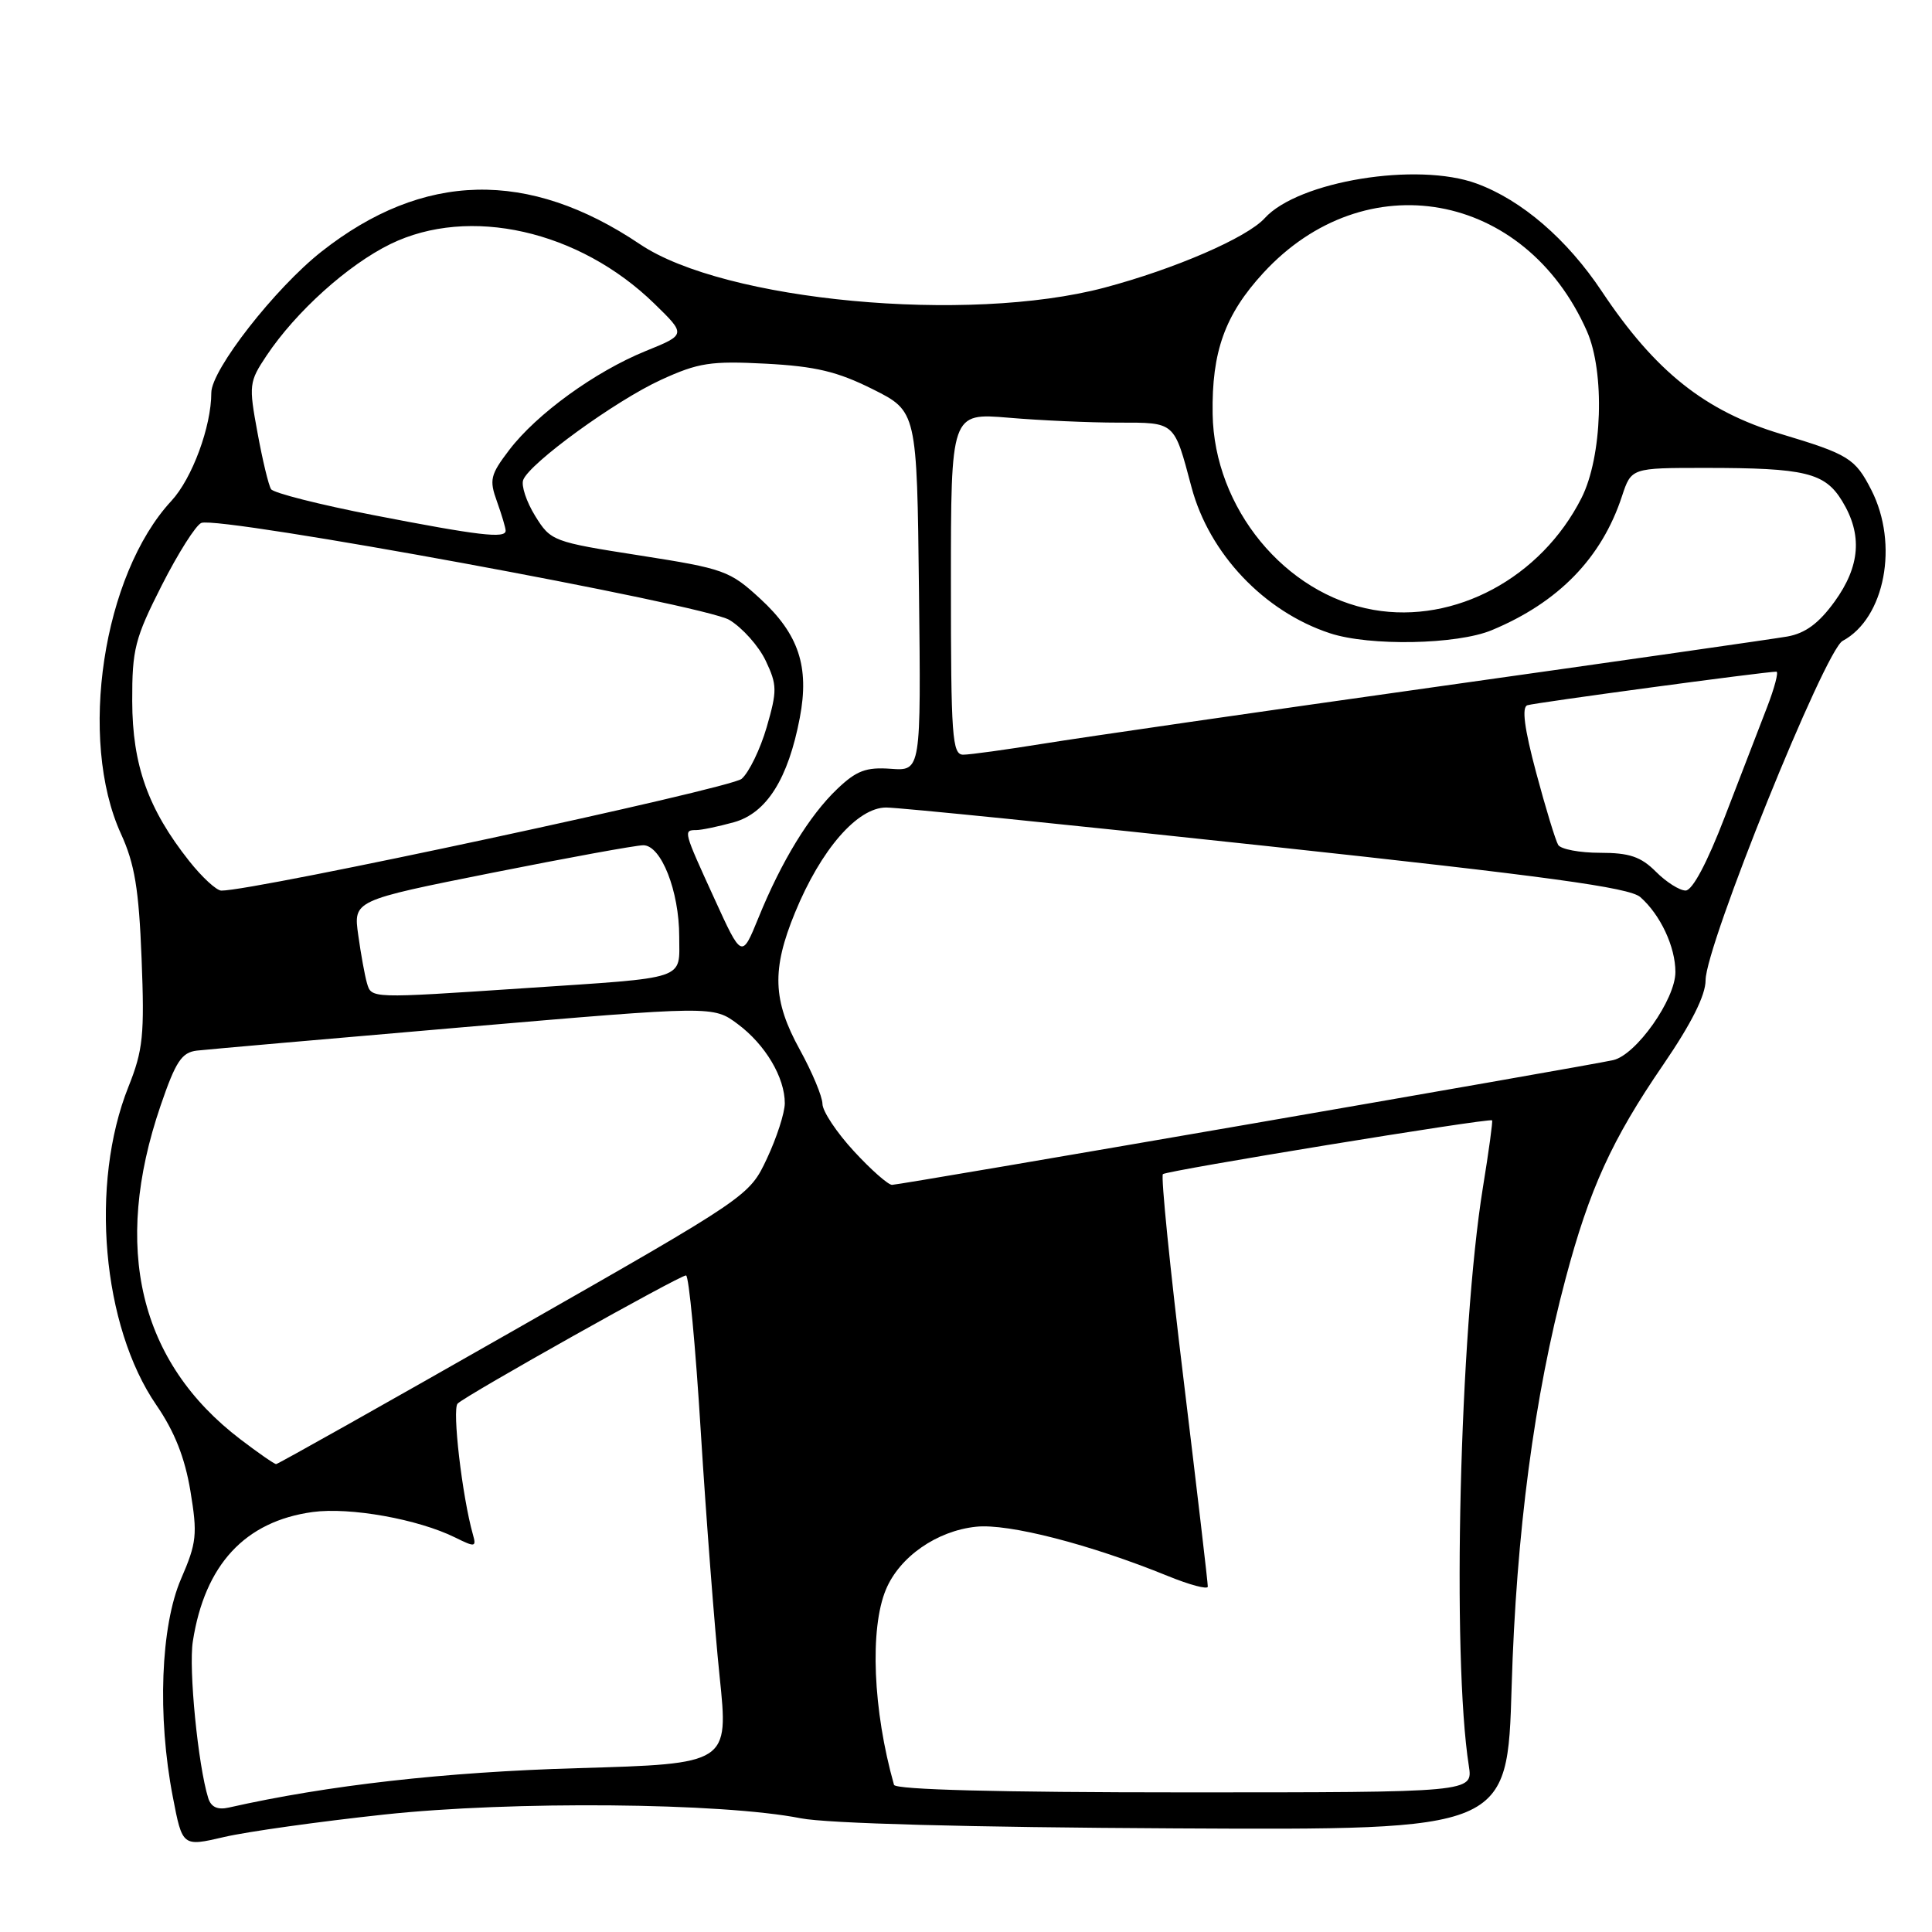 <?xml version="1.0" encoding="UTF-8" standalone="no"?>
<!DOCTYPE svg PUBLIC "-//W3C//DTD SVG 1.1//EN" "http://www.w3.org/Graphics/SVG/1.1/DTD/svg11.dtd" >
<svg xmlns="http://www.w3.org/2000/svg" xmlns:xlink="http://www.w3.org/1999/xlink" version="1.1" viewBox="0 0 256 256">
 <g >
 <path fill="currentColor"
d=" M 50.87 240.44 C 67.85 238.61 95.63 238.86 106.10 240.93 C 109.57 241.62 128.42 242.13 155.71 242.27 C 199.74 242.50 199.74 242.50 200.30 223.50 C 200.90 203.17 203.30 184.99 207.44 169.46 C 210.61 157.53 213.58 151.01 220.38 141.09 C 224.13 135.61 226.00 131.88 226.00 129.88 C 226.00 125.31 241.80 86.18 244.16 84.92 C 249.76 81.92 251.63 72.11 247.96 64.92 C 245.82 60.74 244.96 60.20 236.00 57.51 C 225.92 54.48 219.33 49.23 212.25 38.61 C 207.65 31.70 201.64 26.52 195.68 24.33 C 187.81 21.42 172.03 24.00 167.58 28.91 C 165.24 31.49 155.67 35.64 146.33 38.12 C 128.23 42.91 95.99 39.90 84.80 32.36 C 70.01 22.41 56.08 22.73 42.61 33.33 C 36.45 38.18 28.00 49.00 28.00 52.04 C 28.00 56.53 25.46 63.40 22.71 66.37 C 13.62 76.17 10.32 97.98 16.03 110.49 C 17.85 114.47 18.40 117.81 18.76 126.99 C 19.16 137.16 18.96 139.14 17.02 144.00 C 11.87 156.88 13.53 175.73 20.72 186.18 C 23.13 189.69 24.49 193.13 25.23 197.56 C 26.18 203.32 26.07 204.41 23.99 209.21 C 21.29 215.45 20.83 227.41 22.90 238.10 C 24.17 244.70 24.17 244.70 29.71 243.41 C 32.75 242.70 42.28 241.37 50.87 240.44 Z  M 27.59 238.25 C 26.24 233.92 24.98 221.13 25.55 217.50 C 27.13 207.33 32.46 201.58 41.43 200.35 C 46.37 199.68 55.40 201.29 60.34 203.74 C 62.96 205.04 63.14 205.00 62.66 203.32 C 61.24 198.29 59.89 186.71 60.64 185.98 C 61.81 184.84 90.03 169.00 90.90 169.00 C 91.28 169.00 92.16 178.34 92.86 189.75 C 93.57 201.16 94.69 215.72 95.35 222.11 C 96.56 233.71 96.56 233.71 76.53 234.29 C 58.93 234.80 43.44 236.55 30.32 239.51 C 28.83 239.85 27.96 239.45 27.59 238.25 Z  M 118.46 236.50 C 115.67 226.64 115.22 215.81 117.39 210.62 C 119.20 206.28 124.14 202.84 129.34 202.30 C 133.61 201.84 144.46 204.64 154.75 208.83 C 157.64 210.01 160.02 210.64 160.04 210.24 C 160.06 209.83 158.61 197.48 156.83 182.80 C 155.04 168.11 153.81 155.86 154.09 155.58 C 154.56 155.11 197.23 148.13 197.71 148.45 C 197.82 148.52 197.28 152.53 196.49 157.36 C 193.41 176.42 192.36 219.55 194.63 234.00 C 195.17 237.50 195.17 237.50 156.96 237.50 C 132.34 237.50 118.64 237.14 118.46 236.50 Z  M 31.86 190.72 C 18.45 180.50 14.83 165.34 21.28 146.50 C 23.28 140.65 24.07 139.45 26.09 139.21 C 27.41 139.06 43.35 137.66 61.50 136.10 C 94.50 133.27 94.50 133.27 97.75 135.69 C 101.41 138.41 104.00 142.77 103.99 146.20 C 103.98 147.47 102.92 150.75 101.63 153.50 C 99.28 158.50 99.28 158.50 68.15 176.25 C 51.03 186.01 36.82 194.00 36.59 194.00 C 36.35 194.00 34.22 192.52 31.86 190.72 Z  M 113.13 152.52 C 110.86 150.06 108.99 147.25 108.98 146.27 C 108.97 145.30 107.62 142.07 105.98 139.09 C 102.38 132.56 102.24 128.46 105.35 120.91 C 108.78 112.56 113.61 107.00 117.42 107.00 C 119.11 107.00 141.88 109.30 168.00 112.12 C 205.07 116.12 215.91 117.60 217.35 118.87 C 220.01 121.21 222.00 125.45 222.00 128.80 C 222.00 132.42 216.80 139.78 213.76 140.47 C 210.36 141.25 119.28 157.00 118.20 157.00 C 117.68 157.00 115.40 154.99 113.13 152.52 Z  M 48.62 130.25 C 48.34 129.29 47.82 126.44 47.47 123.91 C 46.82 119.32 46.82 119.32 65.16 115.66 C 75.25 113.65 84.28 112.00 85.24 112.00 C 87.61 112.00 90.00 118.08 90.00 124.10 C 90.00 129.94 91.37 129.48 69.50 130.94 C 48.97 132.31 49.23 132.32 48.62 130.25 Z  M 94.65 119.05 C 90.55 110.08 90.52 110.00 92.25 109.99 C 92.94 109.99 95.19 109.52 97.25 108.95 C 101.58 107.74 104.44 103.20 105.98 95.10 C 107.27 88.33 105.83 84.02 100.73 79.33 C 96.70 75.62 95.94 75.35 84.76 73.60 C 73.24 71.80 72.98 71.70 70.91 68.36 C 69.75 66.48 69.04 64.34 69.33 63.59 C 70.18 61.36 81.58 53.08 87.59 50.33 C 92.54 48.06 94.18 47.81 101.48 48.19 C 108.06 48.54 110.95 49.23 115.62 51.56 C 121.50 54.50 121.50 54.50 121.77 78.33 C 122.04 102.16 122.04 102.16 118.04 101.87 C 114.76 101.63 113.49 102.11 110.94 104.54 C 107.26 108.04 103.55 114.10 100.50 121.61 C 98.29 127.03 98.29 127.03 94.65 119.05 Z  M 25.06 114.08 C 19.62 107.21 17.54 101.37 17.52 92.91 C 17.50 86.03 17.87 84.59 21.44 77.55 C 23.61 73.28 25.96 69.57 26.68 69.29 C 29.14 68.35 93.30 80.14 96.64 82.14 C 98.37 83.18 100.54 85.61 101.46 87.55 C 102.98 90.76 102.99 91.51 101.59 96.36 C 100.74 99.27 99.25 102.35 98.27 103.20 C 96.81 104.48 33.62 118.06 29.33 118.01 C 28.69 118.01 26.77 116.24 25.06 114.08 Z  M 219.41 115.50 C 217.42 113.51 215.90 113.00 212.01 113.00 C 209.32 113.00 206.83 112.53 206.47 111.96 C 206.12 111.38 204.80 107.07 203.55 102.38 C 201.98 96.51 201.62 93.71 202.38 93.45 C 203.37 93.12 233.87 89.00 235.38 89.00 C 235.70 89.00 235.14 91.14 234.13 93.75 C 233.12 96.36 230.60 102.89 228.54 108.25 C 226.20 114.34 224.25 118.00 223.35 118.00 C 222.56 118.00 220.78 116.88 219.41 115.50 Z  M 126.00 77.35 C 126.00 54.71 126.00 54.71 133.65 55.35 C 137.86 55.71 144.39 56.00 148.17 56.00 C 155.77 56.00 155.55 55.80 157.88 64.55 C 160.23 73.37 167.50 81.04 176.23 83.91 C 181.48 85.64 193.06 85.42 197.67 83.50 C 206.51 79.82 212.23 73.94 214.92 65.75 C 216.16 62.00 216.16 62.00 225.95 62.00 C 239.22 62.00 241.80 62.63 244.10 66.40 C 246.81 70.84 246.49 75.02 243.09 79.72 C 241.00 82.60 239.22 83.91 236.84 84.34 C 235.00 84.66 214.15 87.65 190.50 90.98 C 166.85 94.31 143.39 97.71 138.38 98.52 C 133.36 99.33 128.52 100.00 127.63 100.00 C 126.17 100.00 126.00 97.60 126.00 77.35 Z  M 182.00 80.81 C 170.27 78.76 160.87 67.31 160.68 54.84 C 160.55 46.60 162.31 41.70 167.38 36.18 C 180.86 21.50 202.05 25.30 210.27 43.87 C 212.68 49.32 212.32 60.54 209.55 66.00 C 204.20 76.56 192.78 82.70 182.00 80.81 Z  M 49.50 68.26 C 42.35 66.87 36.24 65.32 35.92 64.82 C 35.59 64.32 34.78 60.95 34.12 57.33 C 32.95 51.01 33.00 50.60 35.32 47.12 C 39.22 41.29 46.09 35.10 51.73 32.34 C 62.17 27.24 76.74 30.52 86.71 40.24 C 90.92 44.34 90.92 44.34 85.54 46.52 C 78.84 49.25 71.11 54.85 67.47 59.63 C 64.97 62.91 64.81 63.58 65.85 66.45 C 66.48 68.21 67.00 69.95 67.00 70.32 C 67.00 71.39 63.45 70.97 49.50 68.26 Z "/>
</g>
</svg>